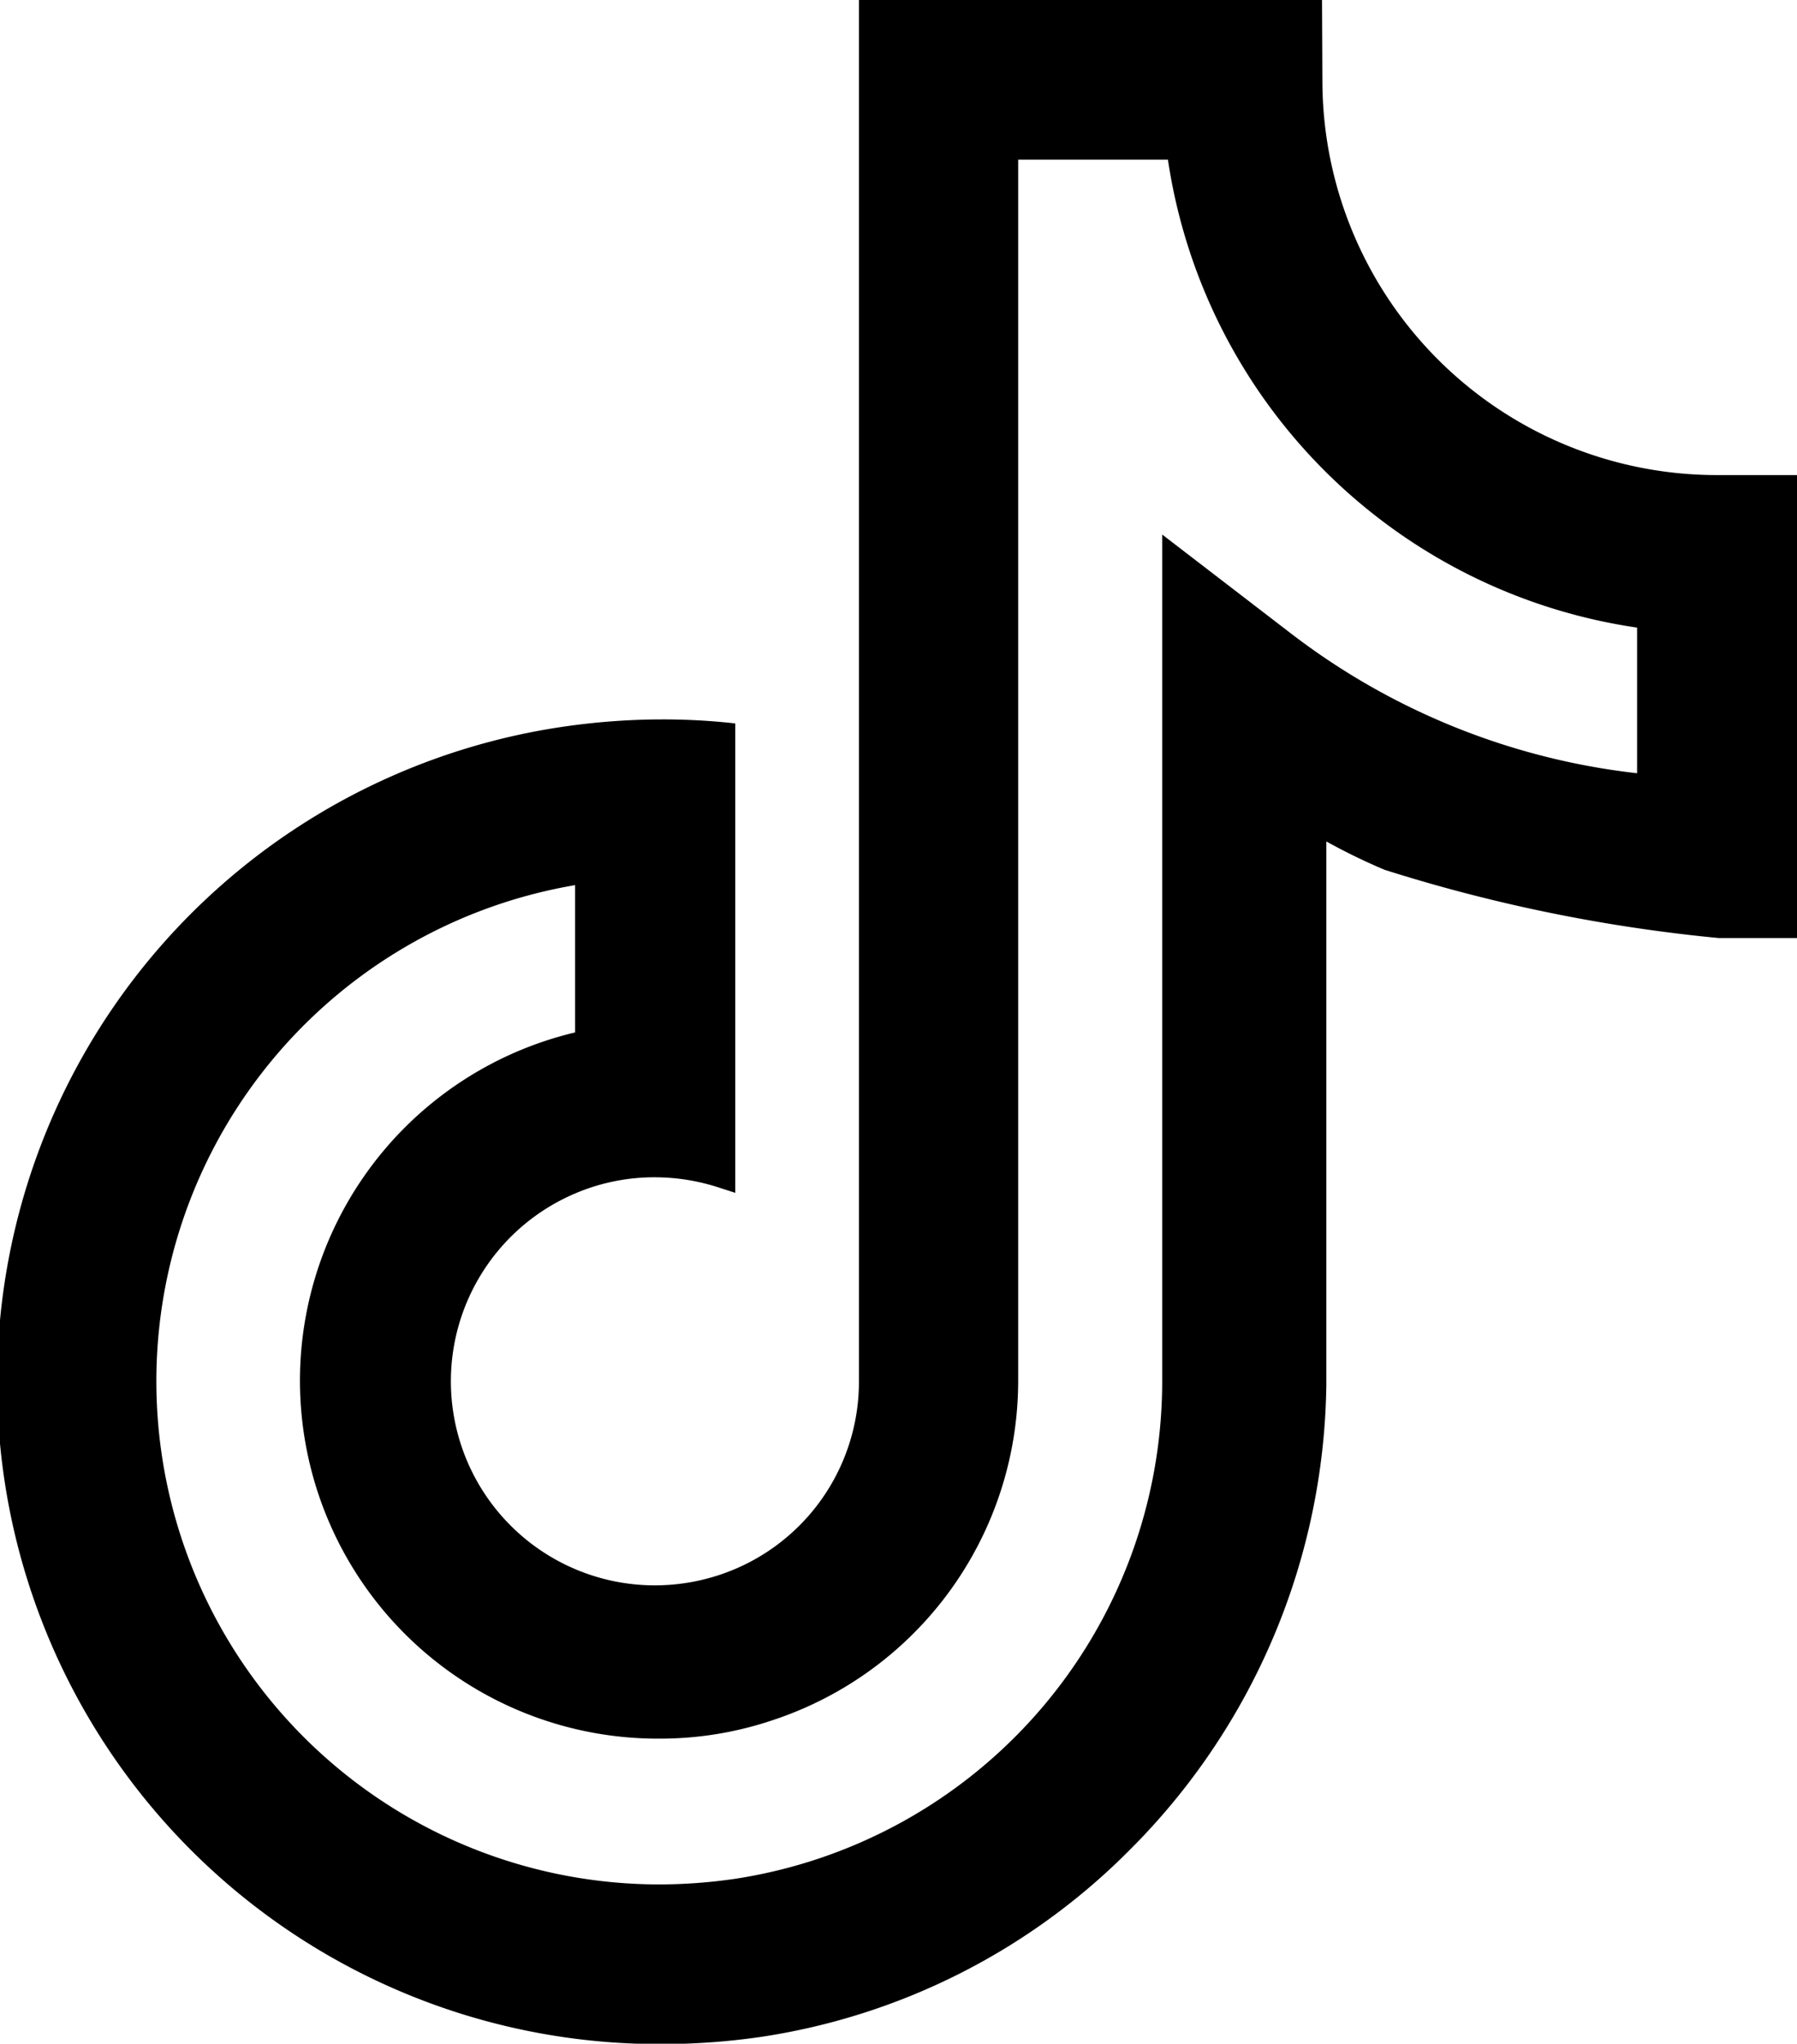 <svg xmlns="http://www.w3.org/2000/svg" width="23.71" height="26.959" viewBox="0 0 23.71 26.959">
  <path id="tik-tok" d="M53.456,6.267A5.206,5.206,0,0,1,48.248,1.08L48.243,0H42.133V18.232a2.684,2.684,0,0,1-1.843,2.544,2.722,2.722,0,0,1-.848.137,2.692,2.692,0,0,1-1.048-5.172,2.66,2.66,0,0,1,1.048-.211,2.722,2.722,0,0,1,.848.137l.211.068V9.543a8.535,8.535,0,0,0-.969-.053,9.037,9.037,0,0,0-1.138.074,8.735,8.735,0,0,0,1.138,17.4,9.1,9.1,0,0,0,1.311-.095A8.669,8.669,0,0,0,45.709,24.4,8.825,8.825,0,0,0,48.3,18.264V11.1a8.036,8.036,0,0,0,.769.374,21.278,21.278,0,0,0,4.408.9H54.51V6.267ZM52.4,10.2a9.189,9.189,0,0,1-4.566-1.843l-1.7-1.306V18.254a6.64,6.64,0,0,1-5.635,6.53,6.993,6.993,0,0,1-1,.074,6.638,6.638,0,0,1-1.111-13.182v1.943A4.722,4.722,0,0,0,39.5,22.935a4.65,4.65,0,0,0,1.49-.242,4.716,4.716,0,0,0,3.244-4.471V2.107H46.21A7.329,7.329,0,0,0,52.4,8.279V10.2Z" transform="translate(-30.8)"/>
</svg>
